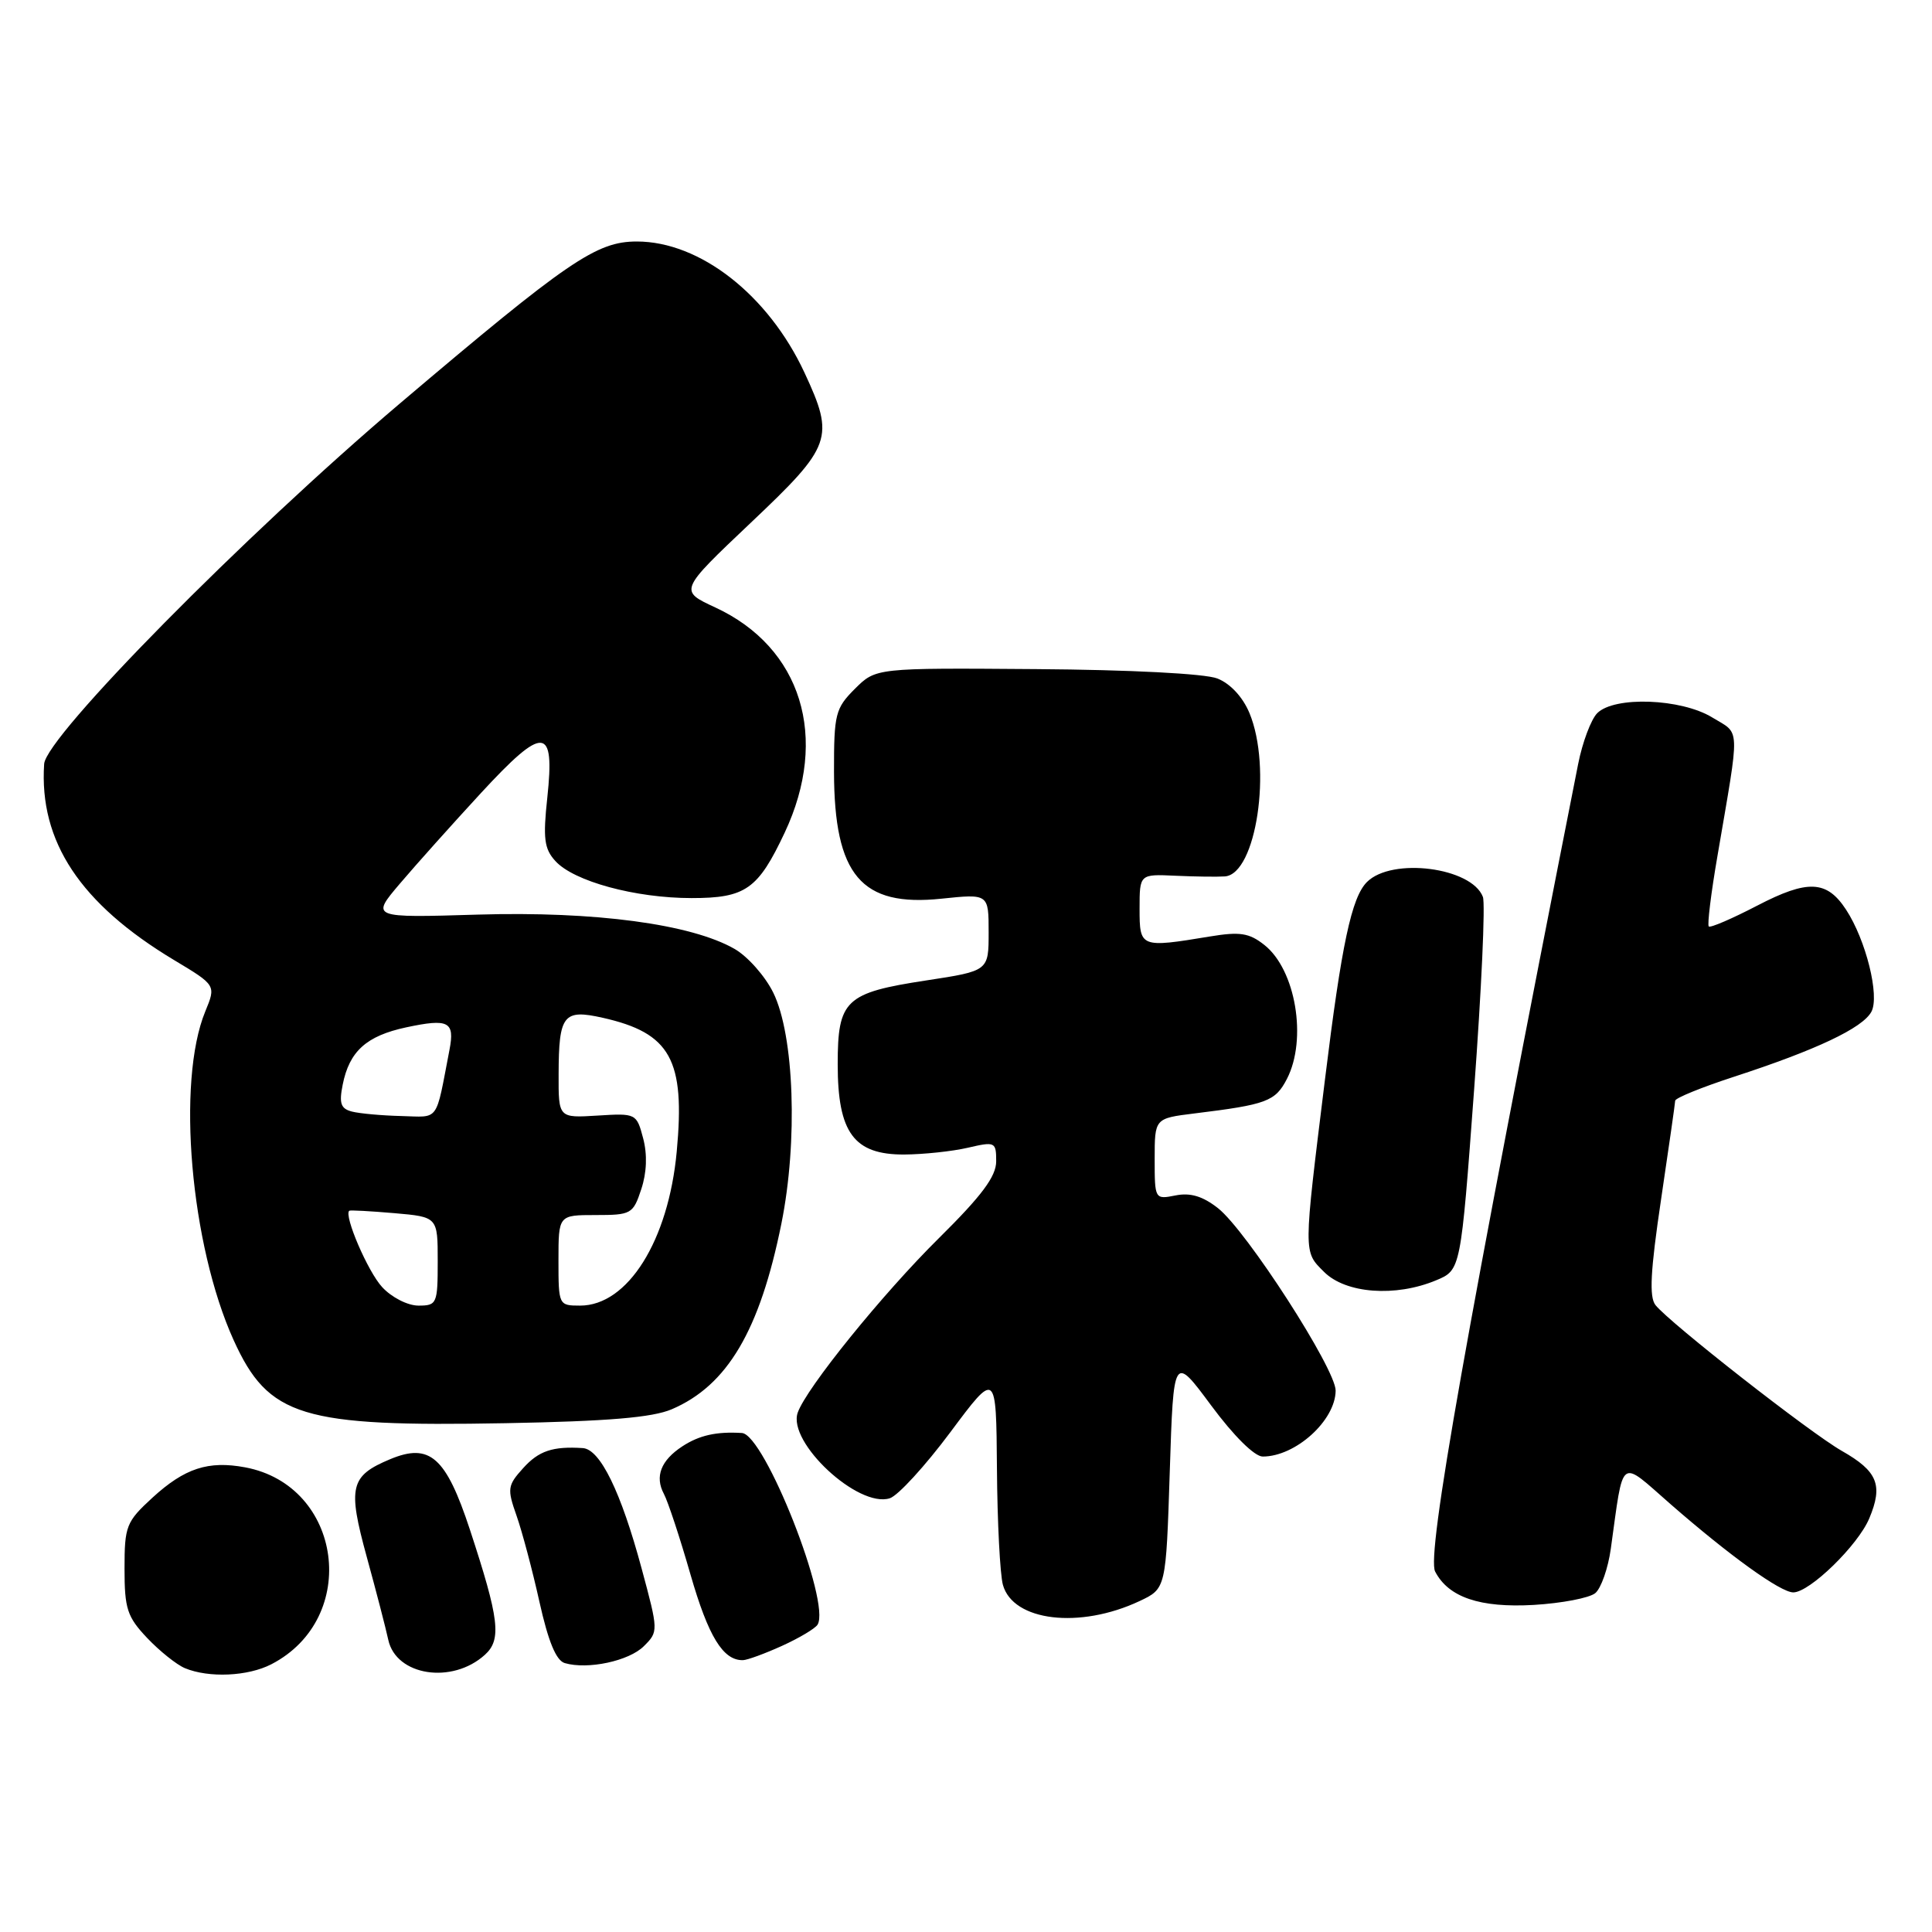 <?xml version="1.0" encoding="UTF-8" standalone="no"?>
<!DOCTYPE svg PUBLIC "-//W3C//DTD SVG 1.1//EN" "http://www.w3.org/Graphics/SVG/1.1/DTD/svg11.dtd" >
<svg xmlns="http://www.w3.org/2000/svg" xmlns:xlink="http://www.w3.org/1999/xlink" version="1.1" viewBox="0 0 256 256">
 <g >
 <path fill="currentColor"
d=" M 35.96 220.52 C 47.75 214.42 45.40 196.85 32.48 194.43 C 27.60 193.52 24.47 194.54 20.20 198.45 C 16.72 201.65 16.50 202.20 16.50 207.86 C 16.50 213.17 16.85 214.24 19.50 217.04 C 21.15 218.78 23.40 220.58 24.50 221.04 C 27.68 222.36 32.85 222.13 35.96 220.52 Z  M 64.25 219.27 C 66.49 217.25 66.16 214.54 62.26 202.67 C 59.09 193.05 56.95 191.16 51.70 193.35 C 46.39 195.57 46.05 197.01 48.60 206.31 C 49.84 210.82 51.12 215.76 51.45 217.29 C 52.49 222.06 59.91 223.20 64.25 219.27 Z  M 85.32 218.12 C 87.25 216.20 87.25 216.10 85.02 207.84 C 82.28 197.67 79.53 192.04 77.23 191.88 C 73.24 191.62 71.38 192.24 69.30 194.56 C 67.25 196.83 67.19 197.28 68.44 200.82 C 69.18 202.92 70.55 208.07 71.48 212.26 C 72.65 217.51 73.69 220.04 74.84 220.37 C 77.89 221.26 83.36 220.09 85.32 218.12 Z  M 103.63 218.08 C 105.90 217.05 108.01 215.79 108.33 215.28 C 110.12 212.38 101.32 190.08 98.31 189.88 C 94.94 189.67 92.65 190.18 90.41 191.65 C 87.57 193.51 86.74 195.65 87.97 197.95 C 88.50 198.94 90.09 203.74 91.49 208.62 C 93.86 216.85 95.81 220.03 98.44 219.98 C 99.02 219.97 101.36 219.11 103.63 218.08 Z  M 151.00 212.15 C 154.50 210.50 154.50 210.50 155.00 195.00 C 155.50 179.50 155.50 179.50 160.50 186.25 C 163.48 190.27 166.23 193.00 167.32 193.00 C 171.66 193.00 176.94 188.24 176.98 184.27 C 177.01 181.43 165.17 163.06 161.39 160.09 C 159.37 158.50 157.72 158.01 155.77 158.40 C 153.02 158.95 153.00 158.91 153.00 153.57 C 153.00 148.19 153.00 148.19 158.25 147.54 C 167.86 146.36 168.98 145.94 170.52 142.97 C 173.24 137.70 171.69 128.47 167.52 125.20 C 165.52 123.62 164.29 123.43 160.31 124.09 C 151.10 125.61 151.00 125.57 151.00 120.41 C 151.00 115.82 151.00 115.82 155.75 116.04 C 158.36 116.16 161.31 116.20 162.30 116.13 C 166.46 115.83 168.58 101.72 165.55 94.46 C 164.66 92.34 163.01 90.57 161.30 89.90 C 159.65 89.26 149.79 88.75 137.28 88.66 C 116.06 88.50 116.06 88.50 113.28 91.27 C 110.69 93.86 110.50 94.60 110.51 102.27 C 110.54 115.98 114.11 120.20 124.75 119.08 C 131.00 118.43 131.00 118.43 131.00 123.54 C 131.00 128.65 131.00 128.65 122.75 129.91 C 112.00 131.55 111.00 132.50 111.00 141.02 C 111.00 150.10 113.15 153.01 119.82 152.98 C 122.40 152.96 126.19 152.56 128.25 152.08 C 131.86 151.24 132.00 151.31 132.00 153.88 C 132.00 155.88 130.10 158.43 124.44 164.03 C 116.94 171.44 106.82 183.95 105.70 187.19 C 104.33 191.13 113.72 199.86 117.90 198.53 C 118.98 198.19 122.59 194.25 125.93 189.77 C 132.00 181.63 132.00 181.63 132.10 194.57 C 132.15 201.68 132.51 208.62 132.89 210.00 C 134.23 214.83 143.07 215.88 151.00 212.15 Z  M 211.38 211.10 C 212.15 210.46 213.08 207.81 213.44 205.22 C 215.18 192.77 214.48 193.30 221.37 199.32 C 229.20 206.15 235.93 211.00 237.62 211.00 C 239.79 211.00 246.20 204.76 247.69 201.19 C 249.54 196.78 248.80 194.95 244.05 192.25 C 239.84 189.85 221.26 175.31 219.36 172.93 C 218.51 171.85 218.69 168.42 220.09 159.00 C 221.11 152.12 221.96 146.21 221.97 145.85 C 221.99 145.49 225.49 144.07 229.75 142.68 C 240.68 139.12 246.81 136.22 247.97 134.06 C 249.09 131.97 247.25 124.56 244.61 120.53 C 242.06 116.63 239.54 116.52 232.86 119.99 C 229.53 121.72 226.64 122.97 226.42 122.76 C 226.21 122.54 226.72 118.35 227.57 113.43 C 230.59 95.75 230.65 97.37 226.87 95.06 C 222.75 92.55 213.92 92.22 211.64 94.50 C 210.82 95.33 209.68 98.36 209.11 101.25 C 194.27 176.40 189.02 206.02 190.16 208.23 C 191.92 211.65 196.11 213.07 203.24 212.66 C 206.94 212.44 210.60 211.74 211.38 211.10 Z  M 89.00 186.74 C 96.38 183.59 100.68 176.31 103.54 162.13 C 105.74 151.24 105.24 137.17 102.46 131.53 C 101.38 129.34 99.08 126.74 97.34 125.74 C 91.60 122.44 78.83 120.73 63.32 121.19 C 49.13 121.62 49.13 121.62 53.01 117.06 C 55.14 114.55 59.97 109.16 63.74 105.07 C 72.07 96.05 73.54 96.16 72.52 105.70 C 71.94 111.08 72.11 112.47 73.58 114.08 C 76.01 116.78 84.18 119.00 91.64 119.00 C 98.80 119.00 100.44 117.84 103.98 110.32 C 109.90 97.73 106.21 85.79 94.78 80.49 C 89.98 78.27 89.98 78.27 99.49 69.26 C 110.26 59.07 110.63 58.04 106.59 49.36 C 101.80 39.08 92.75 32.00 84.38 32.00 C 79.02 32.00 75.29 34.55 53.00 53.45 C 32.42 70.91 6.09 97.59 5.85 101.23 C 5.17 111.50 10.64 119.75 23.06 127.21 C 28.63 130.55 28.63 130.55 27.20 134.02 C 23.37 143.33 25.24 164.96 30.96 177.58 C 35.58 187.75 39.94 189.08 67.00 188.58 C 80.55 188.33 86.44 187.83 89.00 186.74 Z  M 190.31 169.64 C 193.56 168.28 193.56 168.28 195.33 144.35 C 196.30 131.19 196.83 119.71 196.49 118.84 C 194.99 114.92 184.43 113.57 181.13 116.87 C 179.09 118.91 177.77 125.09 175.57 143.00 C 172.69 166.35 172.69 165.78 175.44 168.53 C 178.32 171.41 184.91 171.90 190.31 169.64 Z  M 50.64 170.55 C 48.75 168.52 45.53 161.03 46.28 160.43 C 46.40 160.33 49.09 160.48 52.25 160.75 C 58.00 161.25 58.00 161.25 58.00 167.12 C 58.00 172.75 57.89 173.00 55.45 173.00 C 54.03 173.00 51.90 171.92 50.64 170.55 Z  M 74.00 167.00 C 74.00 161.00 74.00 161.00 78.92 161.00 C 83.64 161.00 83.89 160.86 84.97 157.58 C 85.70 155.38 85.79 152.98 85.22 150.83 C 84.35 147.54 84.28 147.50 79.17 147.82 C 74.00 148.14 74.00 148.14 74.02 142.32 C 74.04 134.47 74.65 133.69 79.86 134.86 C 88.85 136.88 90.81 140.41 89.67 152.59 C 88.57 164.41 83.18 173.00 76.87 173.00 C 74.03 173.00 74.00 172.94 74.00 167.00 Z  M 46.64 147.29 C 45.15 146.91 44.91 146.20 45.41 143.72 C 46.29 139.30 48.55 137.26 53.82 136.13 C 59.45 134.93 60.28 135.36 59.56 139.10 C 57.68 148.85 58.29 148.01 53.17 147.88 C 50.60 147.82 47.66 147.55 46.64 147.29 Z "/>
</g>
</svg>